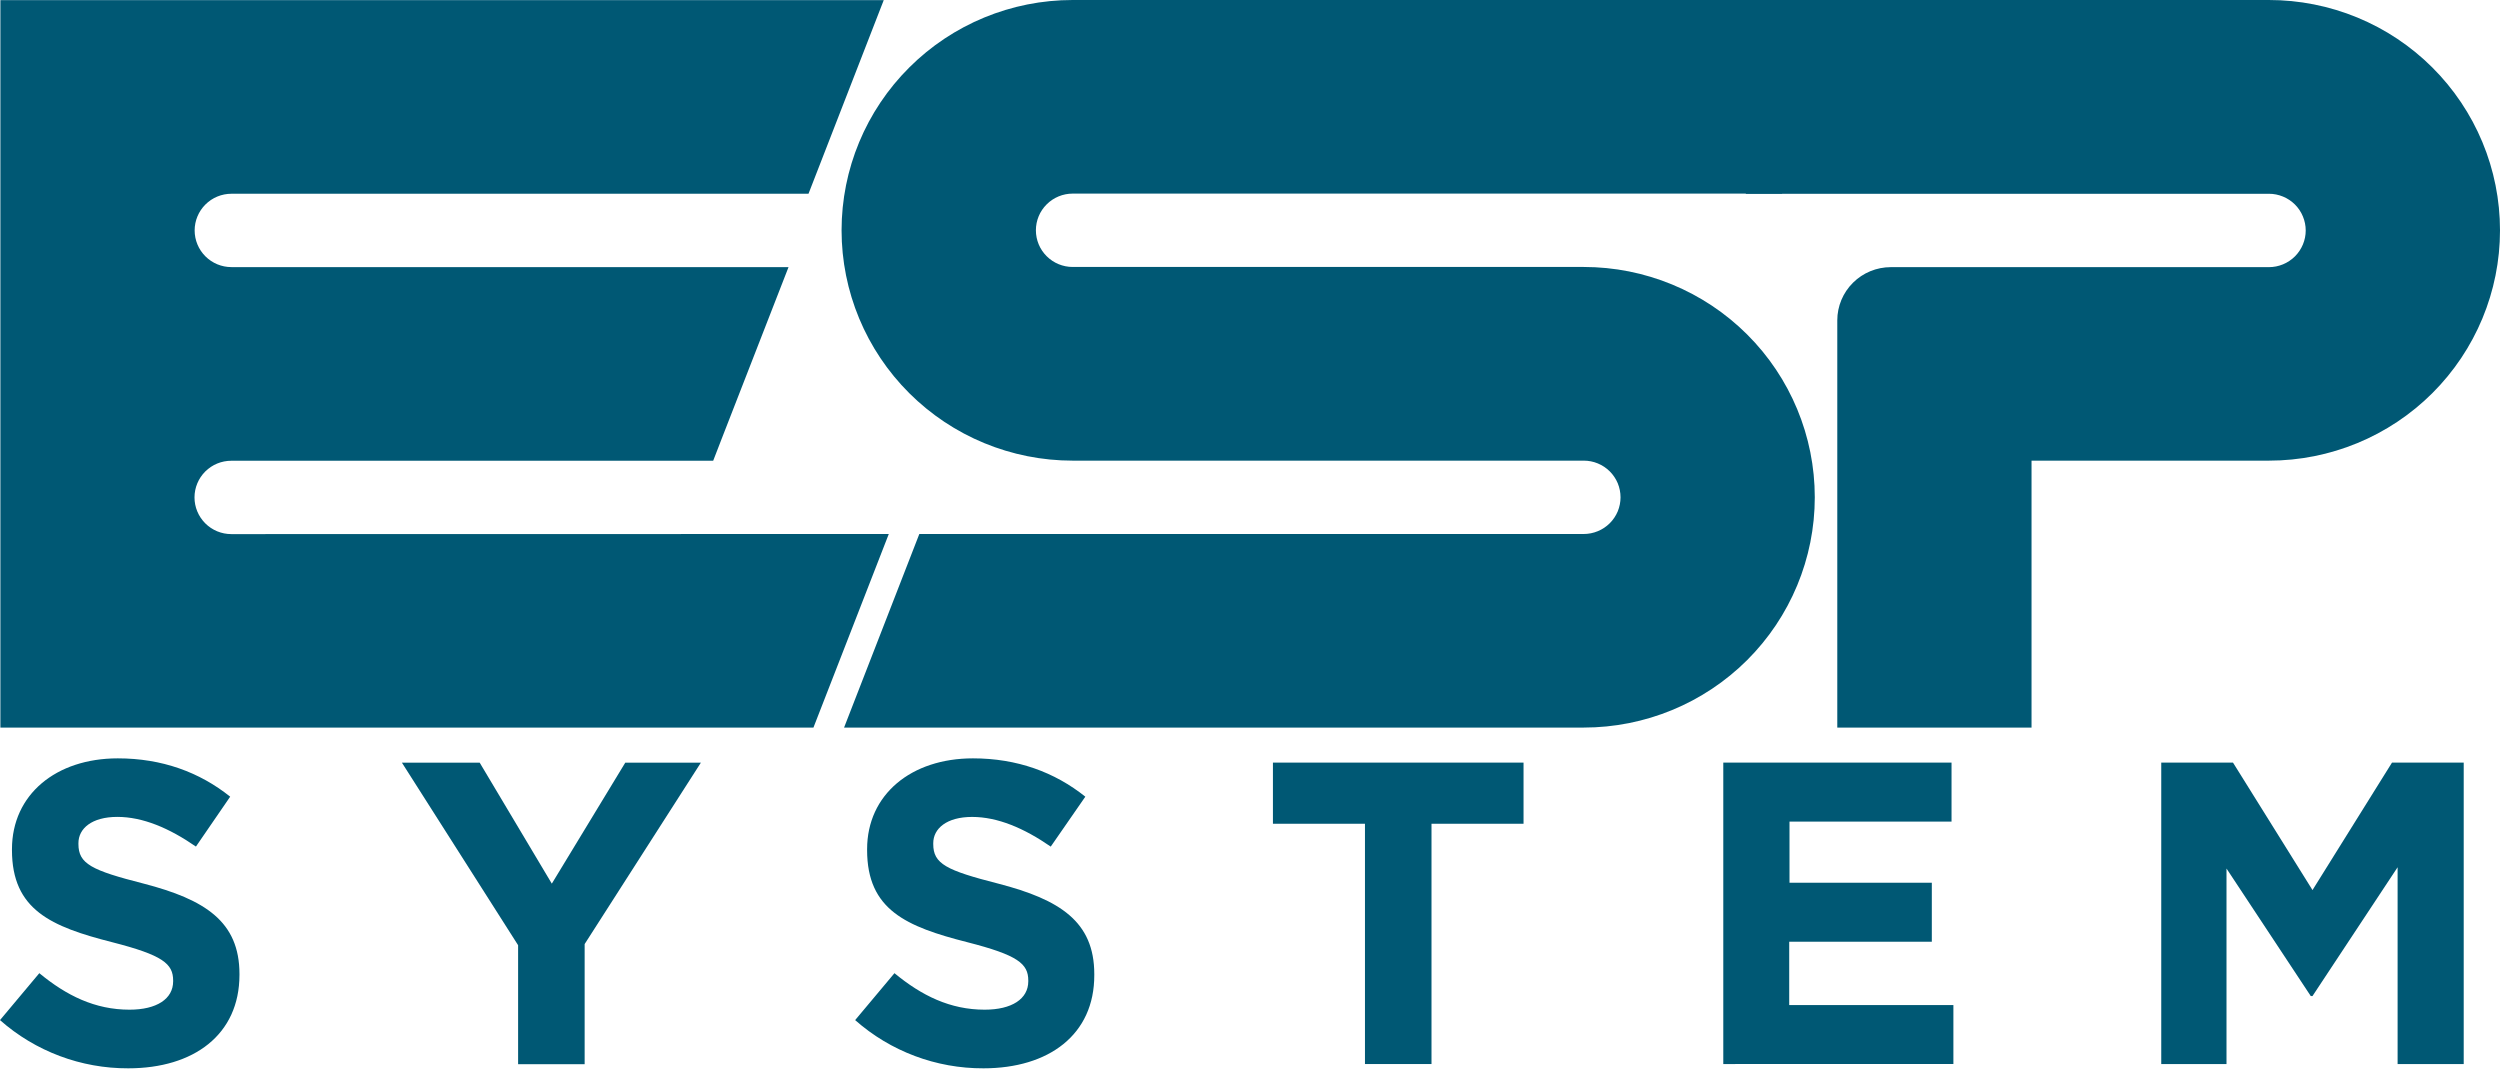 <svg width="70" height="30" viewBox="0 0 70 30" fill="none" xmlns="http://www.w3.org/2000/svg">
<path d="M50.814 13.924C50.814 15.634 50.132 17.274 48.919 18.484C47.705 19.693 46.06 20.372 44.344 20.372H23.634L25.741 14.952H44.344C44.48 14.952 44.614 14.925 44.739 14.873C44.864 14.822 44.977 14.746 45.073 14.651C45.169 14.555 45.245 14.442 45.297 14.318C45.348 14.193 45.375 14.059 45.375 13.925C45.375 13.79 45.348 13.656 45.297 13.531C45.245 13.407 45.169 13.294 45.073 13.198C44.977 13.103 44.864 13.027 44.739 12.976C44.614 12.924 44.48 12.898 44.344 12.898H30.035C28.319 12.898 26.673 12.218 25.46 11.009C24.246 9.799 23.564 8.159 23.564 6.449C23.564 4.738 24.246 3.098 25.46 1.889C26.673 0.679 28.319 0 30.035 0H49.899V5.421H30.035C29.762 5.421 29.5 5.529 29.307 5.722C29.113 5.914 29.005 6.176 29.005 6.448C29.005 6.72 29.113 6.982 29.307 7.174C29.5 7.367 29.762 7.475 30.035 7.475H44.344C46.06 7.475 47.706 8.155 48.919 9.364C50.132 10.573 50.814 12.214 50.814 13.924V13.924Z" fill="#005874"/>
<path d="M70 6.449C70 8.159 69.318 9.799 68.105 11.009C66.892 12.218 65.246 12.898 63.53 12.898H56.883V20.373H51.444V8.97C51.444 8.574 51.603 8.195 51.884 7.916C52.165 7.637 52.546 7.48 52.943 7.48H63.529C63.802 7.48 64.064 7.372 64.258 7.179C64.451 6.986 64.56 6.725 64.56 6.453V6.453C64.56 6.318 64.533 6.184 64.481 6.06C64.43 5.935 64.354 5.822 64.258 5.726C64.162 5.631 64.049 5.555 63.924 5.504C63.798 5.452 63.664 5.425 63.529 5.426H48.883V4.31618e-07H63.528C64.377 -0 65.219 0.166 66.004 0.49C66.79 0.814 67.503 1.289 68.104 1.888C68.705 2.487 69.182 3.198 69.507 3.98C69.833 4.763 70 5.602 70 6.449V6.449Z" fill="#005874"/>
<path d="M24.886 14.952L22.776 20.373H0.011V0.004H24.745L24.689 0.147L22.638 5.425H6.481C6.207 5.425 5.945 5.533 5.752 5.726C5.559 5.918 5.45 6.18 5.45 6.452C5.45 6.724 5.559 6.986 5.752 7.178C5.945 7.371 6.207 7.479 6.481 7.479H22.079L20.196 12.314L20.141 12.457L19.969 12.901H6.477C6.203 12.901 5.941 13.009 5.748 13.201C5.555 13.394 5.446 13.655 5.446 13.928C5.446 14.2 5.555 14.461 5.748 14.654C5.941 14.847 6.203 14.955 6.477 14.955L24.886 14.952Z" fill="#005874"/>
<path d="M3.592 29.913C2.269 29.918 0.99 29.438 0 28.563L1.101 27.249C1.863 27.878 2.661 28.271 3.626 28.271C4.388 28.271 4.848 27.97 4.848 27.476V27.456C4.848 26.984 4.557 26.744 3.142 26.382C1.436 25.948 0.335 25.478 0.335 23.802V23.778C0.335 22.247 1.569 21.234 3.299 21.234C4.533 21.234 5.587 21.62 6.445 22.307L5.486 23.704C4.737 23.186 3.998 22.873 3.285 22.873C2.571 22.873 2.196 23.198 2.196 23.608V23.632C2.196 24.187 2.559 24.368 4.022 24.741C5.74 25.187 6.705 25.802 6.705 27.273V27.297C6.704 28.974 5.422 29.913 3.592 29.913Z" fill="#005874"/>
<path d="M16.37 26.434V29.797H14.507V26.466L11.253 21.354H13.431L15.451 24.742L17.508 21.354H19.625L16.37 26.434Z" fill="#005874"/>
<path d="M27.537 29.913C26.213 29.918 24.934 29.438 23.944 28.563L25.045 27.249C25.807 27.878 26.605 28.271 27.57 28.271C28.332 28.271 28.792 27.97 28.792 27.476V27.456C28.792 26.984 28.502 26.744 27.086 26.382C25.38 25.948 24.279 25.478 24.279 23.802V23.778C24.279 22.247 25.513 21.234 27.243 21.234C28.477 21.234 29.531 21.62 30.389 22.307L29.421 23.705C28.671 23.187 27.933 22.874 27.219 22.874C26.506 22.874 26.131 23.2 26.131 23.61V23.634C26.131 24.188 26.493 24.369 27.957 24.743C29.675 25.189 30.64 25.804 30.64 27.275V27.299C30.646 28.974 29.363 29.913 27.537 29.913Z" fill="#005874"/>
<path d="M40.082 23.065V29.793H38.219V23.065H35.642V21.353H42.659V23.065H40.082Z" fill="#005874"/>
<path d="M48.252 29.793V21.353H54.643V23.005H50.106V24.717H54.091V26.368H50.098V28.141H54.695V29.792L48.252 29.793Z" fill="#005874"/>
<path d="M67.133 29.793V24.283L64.75 27.889H64.701L62.342 24.319V29.793H60.515V21.353H62.524L64.75 24.922L66.976 21.353H68.984V29.793H67.133Z" fill="#005874"/>
</svg>
